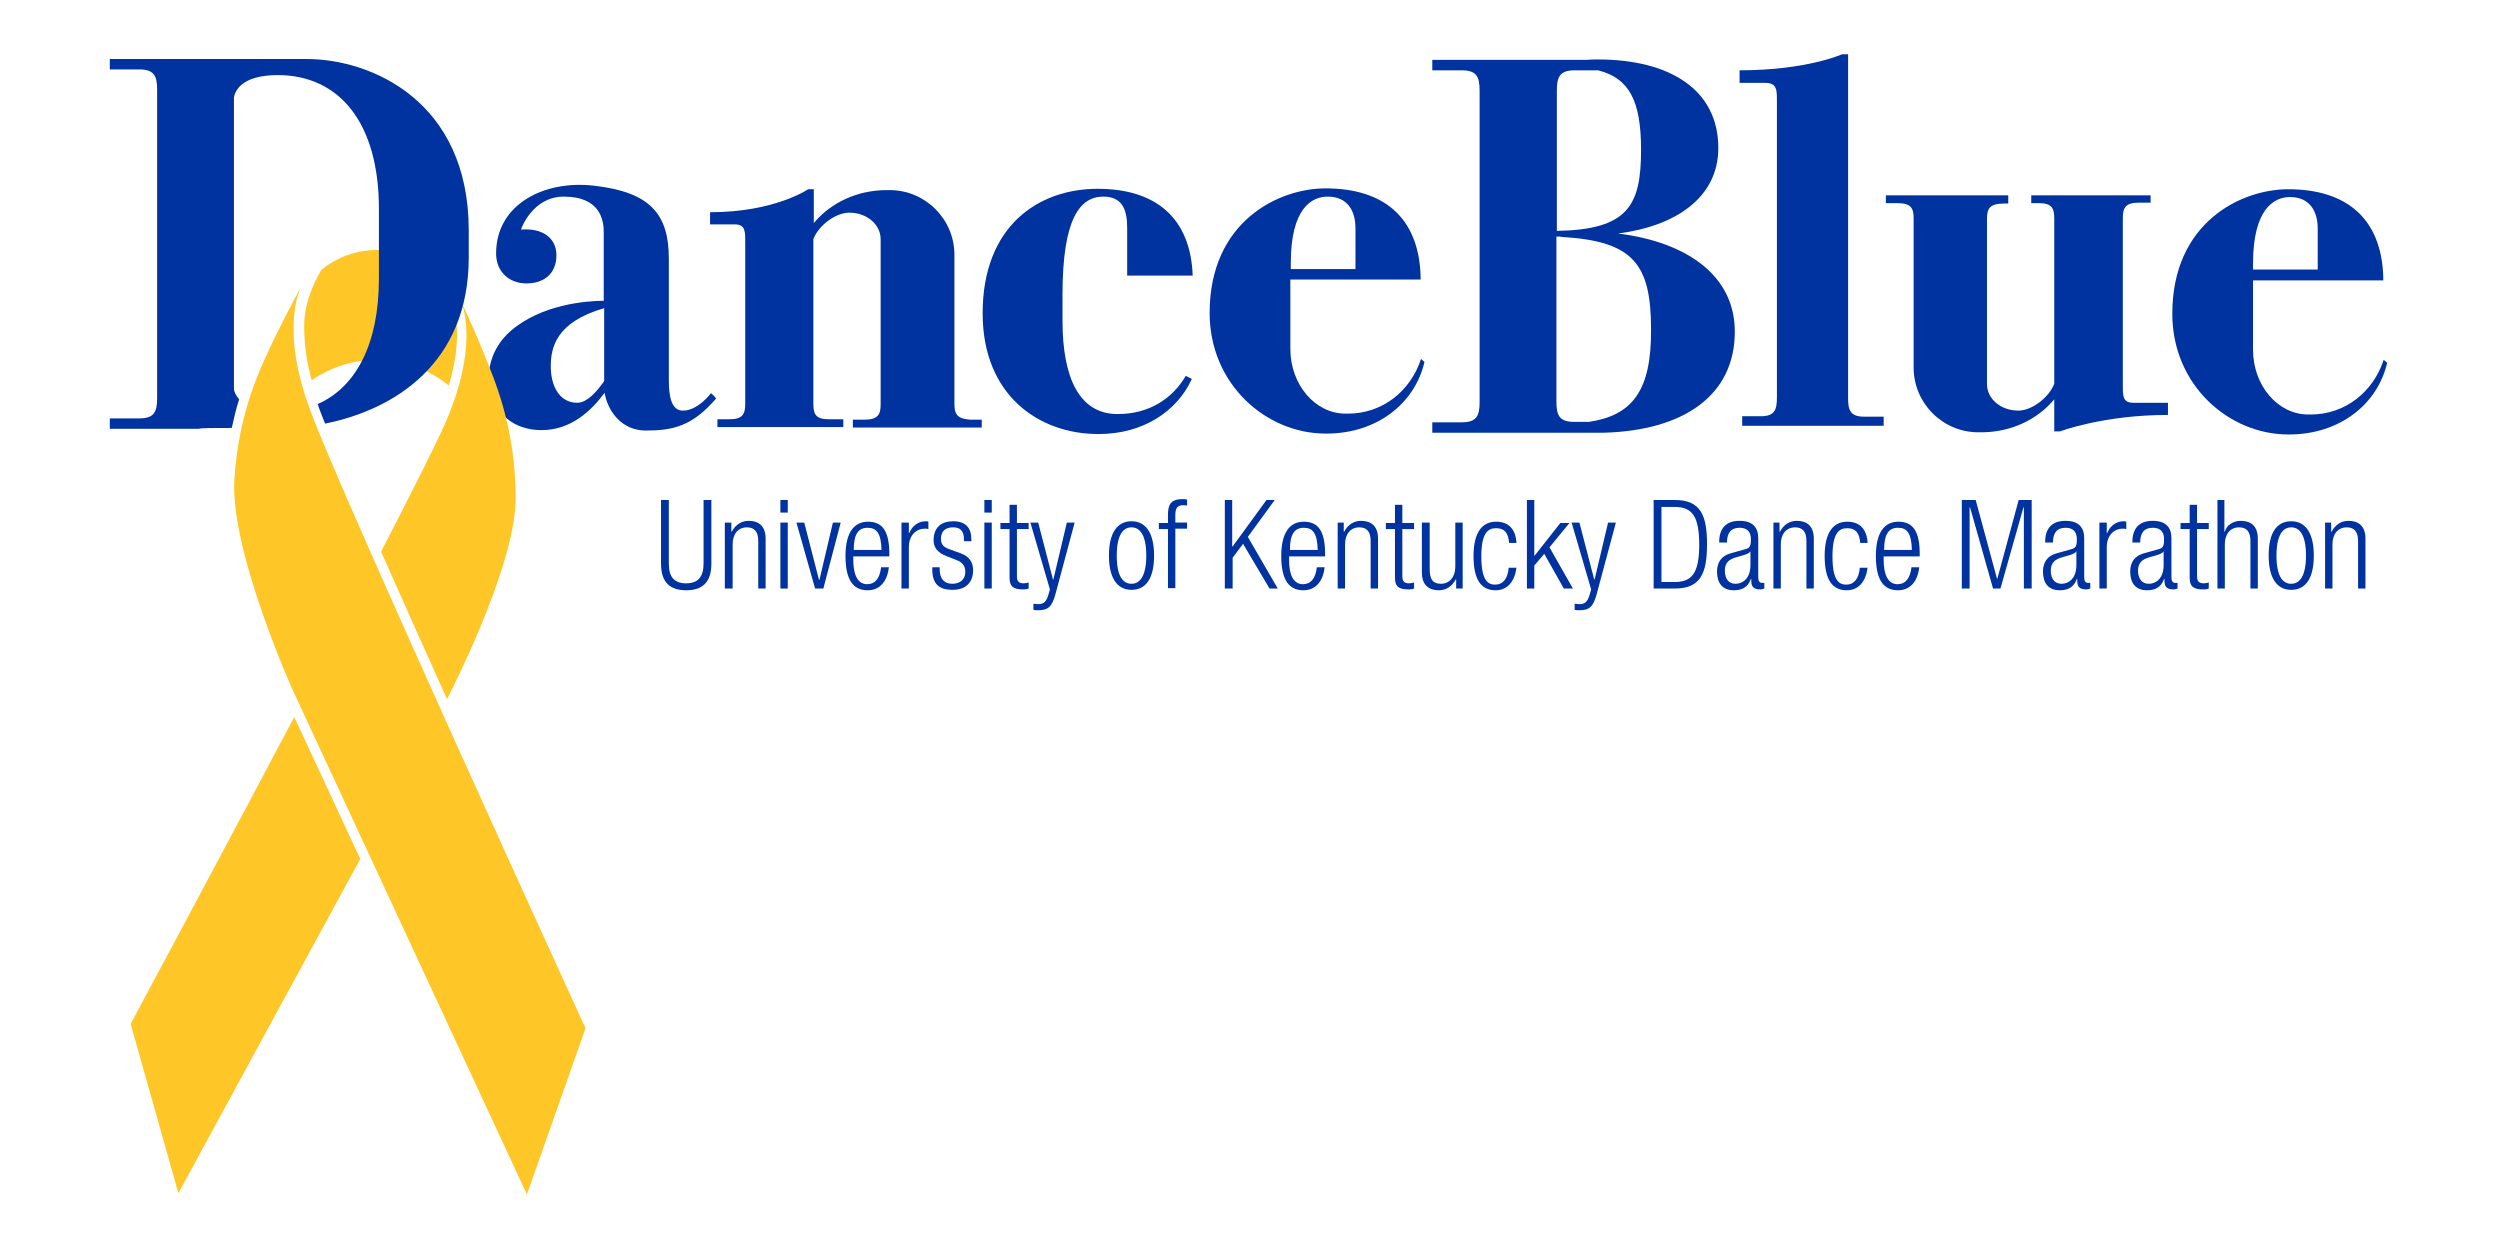 <?xml version="1.0" encoding="utf-8"?>
<!-- Generator: Adobe Illustrator 21.1.0, SVG Export Plug-In . SVG Version: 6.00 Build 0)  -->
<svg version="1.1" id="Layer_1" xmlns="http://www.w3.org/2000/svg" xmlns:xlink="http://www.w3.org/1999/xlink" x="0px" y="0px"
	 viewBox="0 0 576 288" style="enable-background:new 0 0 576 288;" xml:space="preserve">
<style type="text/css">
	.st0{fill:#0033A0;}
	.st1{fill:#FFC627;}
</style>
<g>
	<path class="st0" d="M219.9,93c0-2.3,0-34.3,0-34.3c0-8.2-6.7-14.9-14.9-14.9h-0.7c-6.9,0-13,3-16.8,7.6v-7.8h-1.3
		c0,0-7.7,5.3-22.6,5.3v2.8c0,0,4.2,0,5.7,0c2.6,0,2.4,1.9,2.4,4.5c0,1.2,0,34.5,0,36.8c0,2.3-0.5,3.6-3.6,3.6c-2.3,0-2.7,0-2.8,0
		v1.8h29v-1.8c0,0-0.2,0-3.3,0c-3.1,0-3.6-1.2-3.6-3.6c0-2.3,0-37.9,0-37.9c1.1-3,5-6.1,8.3-6.1c4,0,7.2,2.7,7.2,6.1
		c0,0,0,35.6,0,38c0,2.3-0.5,3.6-3.8,3.6c-1.8,0-2.4,0-2.6,0v1.8h29.7v-1.8c-0.2,0-0.8,0-2.6,0C220.4,96.5,219.9,95.3,219.9,93z"/>
	<path class="st0" d="M273.2,86.6c-3.1,5.3-8.5,8.8-15.7,8.8c-8.8,0-12.7-8.3-12.7-21.5l0-6c0-17.5,4-22.6,9.4-22.6
		c4.6,0,5.5,3.3,5.5,7.3v10.9h15.1c-0.5-13.4-8.6-20-21.9-20c-13.6,0-26.5,8.5-26.5,28.7c0,18.9,13,27.8,26.6,27.8h0.2
		c10.1,0,18-5.2,21.4-12.7L273.2,86.6z"/>
	<path class="st0" d="M327.4,82.7c-2.4,7.4-8.9,12.6-16.8,12.6H310c-7,0-12.7-6.7-12.7-14.9v-16h30l0-1c-0.5-13.4-8.6-20-21.9-20
		c-10.8,0-26.7,7.6-26.7,28.7c0,16.5,13.1,27.8,26.7,27.8h0.2c11.7,0,20.4-7,22.6-16.5L327.4,82.7z M305.9,45.3
		c4.6,0,6.4,3.3,6.4,7.3v9.4h-14.9v-1.4C297.4,48,302.2,45.3,305.9,45.3z"/>
	<g>
		<path class="st0" d="M399.7,76.4c0-13.2-11.5-20.7-26.9-22.6c13.3-1.7,23.1-8.3,23.1-19.7c0-13.4-11.1-20.4-27.8-20.4
			c-0.9,0-1.7,0-2.6,0.1H330v2.4c0,0,3.3,0,6.8,0c3.5,0,4.1,1.6,4.1,4.7c0,0.4,0,2.1,0,4.6c0,15.3,0,66.6,0,67.1
			c0,3.1-0.6,4.7-4.1,4.7c-3.5,0-6.8,0-6.8,0v2.4h39.5v0C387.8,99.2,399.7,91.2,399.7,76.4z M378.1,34.5c0,12.9-3,18.4-19.4,18.7
			c0-11,0-21.8,0-27.7c0-2.5,0-4.2,0-4.6c0-3.1,0.6-4.7,4.1-4.7c2.1,0,4.1,0,5.4,0C375.3,18,378.1,23.1,378.1,34.5z M366.1,97.2
			c-1,0-2.2,0-3.4,0c-3.5,0-4.1-1.6-4.1-4.7c0-0.4,0-2.1,0-4.6c0,0,0-16.7,0-33.4c0.5,0,0.9,0,1.4,0.1c16.3,1,20.4,6.2,20.4,21.3
			C380.5,90,376.1,95.7,366.1,97.2z"/>
		<path class="st0" d="M429.5,96c-3.2,0-3.7-1.5-3.7-4.3c0-2.8,0-79.2,0-79.2h-1.4c0,0-8.1,3.7-23.6,3.7v2.9c0,0,4.4,0,6,0
			c2.8,0,2.6,2,2.6,4.7c0,1.9,0,65,0,67.8c0,2.8-0.5,4.3-3.7,4.3c-3.2,0-4.3,0-4.3,0v2.2h32.6V96C433.9,96,432.7,96,429.5,96z"/>
		<path class="st0" d="M491.5,92.8c-2.6,0-2.4-1.9-2.4-4.5c0-1.3,0-3.4,0-5.1h0c0,0,0-30.5,0-32.9c0-2.3,0.5-3.6,3.6-3.6
			c2.3,0,2.7,0,2.8,0V45H468v1.8c0.3,0,0.8,0,1.7,0c3.1,0,3.6,1.2,3.6,3.6c0,2.3,0,32.9,0,32.9l0,0v5.1c-1.1,3-5,6.2-8.3,6.2
			c-4,0-7.2-2.7-7.2-6.1c0,0,0-35.6,0-38c0-2.3,0.5-3.6,3.8-3.6c0.5,0,0.8,0,1.1,0V45h-28.2v1.8c0.2,0,0.8,0,2.6,0
			c3.3,0,3.8,1.2,3.8,3.6c0,2.3,0,34.3,0,34.3c0,8.2,6.7,14.9,14.9,14.9h0.7c6.9,0,13-3,16.8-7.6v7.4h1.3c0,0,10-3.8,24.9-3.8v-2.8
			C499.5,92.8,493,92.8,491.5,92.8z"/>
		<path class="st0" d="M549.2,82.9c-2.4,7.4-8.9,12.6-16.8,12.6h-0.6c-7,0-12.7-6.7-12.7-14.9v-16h30l0-1c-0.5-13.4-8.6-20-21.9-20
			c-10.8,0-26.7,7.6-26.7,28.7c0,16.5,13.1,27.8,26.7,27.8h0.2c11.7,0,20.4-7,22.6-16.5L549.2,82.9z M527.6,45.4
			c4.6,0,6.4,3.3,6.4,7.3v9.4h-14.9v-1.4C519.1,48.2,523.9,45.4,527.6,45.4z"/>
	</g>
	<path class="st0" d="M163.8,90.6c0,0-3.1,4.2-6.7,4c-2.5-0.2-3-3.5-3-7c0-3.5,0-23.8,0-28c0-10.3-4.3-15.3-17.1-16.8
		c-11.5-1.4-22.7,4.2-22.7,15.6c0,4.2,3,6.9,7,6.9c4.1,0,6.9-2.3,6.9-6.5c0-4.1-3.4-6.3-8.1-5.9l0-0.2c0,0,2.6-7.4,9.8-7.4
		c8.6,0,9.2,5.7,9.2,8.2c0,0.8,0,8,0,15.8c-3.9,0-14.4,0.8-21.5,7c-8.9,7.8-5.6,22.8,7.2,22.8c6.7,0,11.4-4.4,14.5-8.6
		c0.7,4.2,3.9,8.7,9.5,8.7c6.4,0,10.8-1.1,16.2-7.4C164,90.6,163.8,90.6,163.8,90.6z M133,92.8c-4,0-6.1-3.7-6.1-8.4
		c0-4.3,1.2-10.2,12.3-13.4c0,6.9,0,13.8,0,16.8C137.6,90.1,135.3,92.8,133,92.8z"/>
	<g>
		<path class="st1" d="M106.2,69.2c-0.1-0.3-0.2-0.4-0.2-0.4S106.1,69,106.2,69.2z"/>
		<path class="st1" d="M102.4,97.9c-2.1,4.8-7.6,15.6-14.6,29.2c4.6,10.4,9.9,22.2,15.2,34c2.9-5.8,15.8-31.8,15.8-46.3
			c0-16.4-4.9-27.3-7.2-33.1c-2-5-4.7-10.9-5.5-12.5C107,71.2,110.1,80.5,102.4,97.9z"/>
		<path class="st1" d="M67.8,165.2c-18.7,35.3-37.7,70.7-37.7,70.7l11,39l41.9-77L67.8,165.2z"/>
	</g>
	<path class="st1" d="M69.7,65.4c0,0-5.7,9,1.8,29.2c7.5,20.3,63.4,142.3,63.4,142.3l-13.5,38.3l-54-116.3c0,0-14.4-32-13.4-48.4
		c1-16.4,6.6-26.9,9.2-32.5C66,72.3,69.7,65.4,69.7,65.4z"/>
	<path class="st1" d="M86.8,82.9c6.2,0,12,2.2,16.6,5.9c1.2-4,1.8-7.7,1.9-11.1c0.1-4.4-0.8-6.9-1.1-7.6c-0.1-0.2-0.2-0.4-0.2-0.4
		l1.8-0.9c-4.5-6.9-11.3-11.2-19-11.2c-4.7,0-9,1.6-12.7,4.5c-0.7,1.1-3.8,6.4-4,12.2c-0.1,4,0.4,8.5,1.7,13.3
		C76.1,84.7,81.2,82.9,86.8,82.9z"/>
	<path class="st0" d="M53.4,98.6c0.5-2.2,1-4.5,1.7-6.6c-0.8-0.9-1.1-1.7-1.2-2.3c0-0.6,0-1.3,0-2.1c0,0,0-48.7,0-63.2
		c0-0.8,0-1.5,0-2c0.3-1.5,1.8-5.1,10.1-5.1c14.1,0,23.3,10.9,23.3,30.8c0,0.3,0,0.6,0,0.9c0,9.4,0,14.3,0,14.3c0,0.3,0,0.6,0,0.9
		c0,15.1-5.3,25-14.1,28.9c0.1,0.3,0.2,0.6,0.3,0.9c0.4,1,0.8,2.2,1.4,3.6c15.9-3.2,33.1-13.8,33.1-38.3c0-1.1,0-2.1,0-3.1
		c0-1,0-2,0-3.1c0-30-22.7-39.5-37.3-39.5l-6,0h-0.9h-18H25.3v2.4c0,0,3.3,0,6.8,0c3.5,0,4.1,1.6,4.1,4.7c0,0.4,0,1.8,0,3.9
		c0,14.5,0,63.2,0,63.2c0,2.1,0,3.5,0,3.9c0,3.1-0.6,4.7-4.1,4.7c-3.5,0-6.8,0-6.8,0v2.4h20.7l-0.1,0C45.9,98.6,49.4,98.6,53.4,98.6
		z"/>
	<g>
		<path class="st0" d="M152.3,115.2h1.8v14.7c0,3.1,1.3,4.5,4,4.5c2.7,0,4-1.5,4-4.5v-14.7h1.8v14.7c0,4.3-2.1,6.1-5.8,6.1
			c-3.7,0-5.8-1.8-5.8-6.1V115.2z"/>
		<path class="st0" d="M167,120.4h1.5v2.1h0.1c0.9-1.7,2.3-2.5,3.9-2.5c2.3,0,3.9,1.2,3.9,4.1v11.5h-1.7v-11c0-2.1-0.9-3.1-2.6-3.1
			c-2,0-3.3,1.5-3.3,3.9v10.2H167V120.4z"/>
		<path class="st0" d="M179.8,115.2h1.7v2.9h-1.7V115.2z M179.8,120.4h1.7v15.2h-1.7V120.4z"/>
		<path class="st0" d="M183.5,120.4h1.8l3.4,13.2h0.1l3.1-13.2h1.8l-4,15.2h-1.9L183.5,120.4z"/>
		<path class="st0" d="M204.8,130.6c-0.3,3.2-2,5.4-4.9,5.4c-3.2,0-5.1-2.2-5.1-7.9c0-5.3,1.9-7.9,5.2-7.9c3.4,0,4.9,2.3,4.9,7.4
			v0.6h-8.3v0.7c0,4.4,1.5,5.7,3.2,5.7c1.8,0,2.9-1.3,3.2-3.9H204.8z M203.1,126.7c-0.1-3.8-1.1-5.1-3.2-5.1c-2.1,0-3.2,1.4-3.2,5.1
			H203.1z"/>
		<path class="st0" d="M207.7,120.4h1.7v2.4h0.1c0.7-1.7,2.1-2.7,3.8-2.7c0.2,0,0.4,0,0.6,0.1v1.7c-0.3-0.1-0.6-0.1-0.8-0.1
			c-1.9,0-3.7,1.4-3.7,4.3v9.5h-1.7V120.4z"/>
		<path class="st0" d="M218,128.1c-2.1-0.8-2.9-2.1-2.9-3.6c0-3.1,1.9-4.4,4.5-4.4c2.9,0,4.2,1.5,4.2,4.2v0.4h-1.7v-0.4
			c0-2-0.9-2.8-2.5-2.8c-2,0-2.8,1.1-2.8,2.6c0,1.1,0.3,1.9,2.1,2.5l2.5,0.9c2.1,0.8,2.8,2.2,2.8,3.9c0,2.6-1.5,4.5-4.7,4.5
			c-3.1,0-4.7-1.3-4.7-4.7v-0.5h1.7v0.4c0,2.2,1,3.4,2.9,3.4c1.8,0,3-1,3-2.7c0-1.3-0.5-2.2-2.1-2.8L218,128.1z"/>
		<path class="st0" d="M226.8,115.2h1.7v2.9h-1.7V115.2z M226.8,120.4h1.7v15.2h-1.7V120.4z"/>
		<path class="st0" d="M232.6,121.9h-2.1v-1.4h2.1v-4.2h1.7v4.2h2.7v1.4h-2.7v10.9c0,1.2,0.5,1.6,1.6,1.6c0.3,0,0.7-0.1,1.1-0.2v1.4
			c-0.2,0.1-0.6,0.2-1.2,0.2c-2.3,0-3.2-0.6-3.2-2.7V121.9z"/>
		<path class="st0" d="M237.4,120.4h1.8l3.4,13.1h0.1l3.1-13.1h1.8l-4.4,16.4c-0.8,3-1.7,3.8-4,3.8c-0.5,0-0.8,0-1.1-0.1v-1.4
			c0.4,0,0.7,0.1,1.1,0.1c1.1,0,1.8-0.4,2.3-2l0.4-1.4L237.4,120.4z"/>
		<path class="st0" d="M260.7,120.1c3.3,0,5.2,2.7,5.2,7.9c0,5.3-1.9,7.9-5.2,7.9c-3.3,0-5.2-2.7-5.2-7.9
			C255.5,122.8,257.4,120.1,260.7,120.1z M260.7,134.5c1.9,0,3.4-1.7,3.4-6.5c0-4.8-1.5-6.5-3.4-6.5c-1.9,0-3.4,1.7-3.4,6.5
			C257.3,132.9,258.8,134.5,260.7,134.5z"/>
		<path class="st0" d="M269.1,121.9H267v-1.4h2.1v-1.8c0-2.1,0.4-3.7,3.3-3.7c0.5,0,0.8,0,1.1,0.1v1.4c-0.3-0.1-0.5-0.1-0.8-0.1
			c-1.3,0-1.9,0.5-1.9,2.2v1.8h2.7v1.4h-2.7v13.7h-1.7V121.9z"/>
		<path class="st0" d="M282.1,115.2h1.8v10.7h0.1l7.8-10.7h1.9l-6.2,8.5l6.9,11.9h-1.9l-6.1-10.3l-2.4,3.2v7.1h-1.8V115.2z"/>
		<path class="st0" d="M305.2,130.6c-0.3,3.2-2,5.4-4.9,5.4c-3.2,0-5.1-2.2-5.1-7.9c0-5.3,1.9-7.9,5.2-7.9c3.4,0,4.9,2.3,4.9,7.4
			v0.6h-8.3v0.7c0,4.4,1.5,5.7,3.2,5.7c1.8,0,2.9-1.3,3.2-3.9H305.2z M303.6,126.7c-0.1-3.8-1.1-5.1-3.2-5.1c-2.1,0-3.2,1.4-3.2,5.1
			H303.6z"/>
		<path class="st0" d="M308.1,120.4h1.5v2.1h0.1c0.9-1.7,2.3-2.5,3.9-2.5c2.3,0,3.9,1.2,3.9,4.1v11.5h-1.7v-11
			c0-2.1-0.9-3.1-2.6-3.1c-2,0-3.3,1.5-3.3,3.9v10.2h-1.7V120.4z"/>
		<path class="st0" d="M321.4,121.9h-2.1v-1.4h2.1v-4.2h1.7v4.2h2.7v1.4h-2.7v10.9c0,1.2,0.5,1.6,1.6,1.6c0.3,0,0.7-0.1,1.1-0.2v1.4
			c-0.2,0.1-0.6,0.2-1.2,0.2c-2.3,0-3.2-0.6-3.2-2.7V121.9z"/>
		<path class="st0" d="M327.7,120.4h1.7v10.7c0,2.5,0.8,3.4,2.6,3.4c1.9,0,3.3-1.5,3.3-3.9v-10.2h1.7v15.2h-1.5v-2.1h-0.1
			c-0.9,1.7-2.3,2.5-3.9,2.5c-2.3,0-3.9-1.2-3.9-4.1V120.4z"/>
		<path class="st0" d="M349.4,130.6c-0.3,3.2-2,5.4-4.8,5.4c-3.2,0-5.1-2.2-5.1-7.9c0-5.3,1.9-7.9,5.2-7.9c2.9,0,4.5,1.7,4.7,4.9
			h-1.7c-0.2-2.4-1.1-3.4-3-3.4c-1.9,0-3.4,1.1-3.4,6.5c0,5.7,1.6,6.5,3.2,6.5c1.7,0,2.9-1.3,3.1-3.9H349.4z"/>
		<path class="st0" d="M351.8,115.2h1.7V128h0.1l5.9-7.5h2.1l-4.6,5.6l5.4,9.5h-2.1l-4.5-8l-2.3,2.7v5.3h-1.7V115.2z"/>
		<path class="st0" d="M362.1,120.4h1.8l3.4,13.1h0.1l3.1-13.1h1.8l-4.4,16.4c-0.8,3-1.7,3.8-4,3.8c-0.5,0-0.8,0-1.1-0.1v-1.4
			c0.4,0,0.7,0.1,1.1,0.1c1.1,0,1.8-0.4,2.3-2l0.4-1.4L362.1,120.4z"/>
		<path class="st0" d="M381,115.2h4.9c5.9,0,7.4,3.5,7.4,10.2c0,6.7-1.5,10.2-7.4,10.2H381V115.2z M382.8,134.1h3c4,0,5.7-2,5.7-8.6
			c0-6.7-1.7-8.7-5.7-8.7h-3V134.1z"/>
		<path class="st0" d="M396.1,124.9c0-3.1,1.5-4.9,4.7-4.9c3.1,0,4.3,1.6,4.3,4v9c0,0.9,0.3,1.3,0.9,1.3h0.5v1.3
			c-0.3,0.1-0.6,0.2-0.8,0.2c-1.3,0-2.2-0.3-2.2-1.9v-0.5h-0.1c-0.7,2-2.2,2.6-3.9,2.6c-2.7,0-3.9-1.7-3.9-4.3c0-2,0.9-3.6,3.1-4.2
			l3.2-0.9c1.2-0.3,1.5-0.6,1.5-2.4c0-1.9-1.1-2.6-2.6-2.6c-2,0-2.9,1.2-2.9,3.4H396.1z M403.3,127L403.3,127
			c-0.2,0.5-1.2,0.8-1.9,1l-1.4,0.4c-1.7,0.5-2.6,1.3-2.6,3.1c0,1.8,0.9,3,2.4,3c2.1,0,3.5-1.6,3.5-4.3V127z"/>
		<path class="st0" d="M408.5,120.4h1.5v2.1h0.1c0.9-1.7,2.3-2.5,3.9-2.5c2.3,0,3.9,1.2,3.9,4.1v11.5h-1.7v-11
			c0-2.1-0.9-3.1-2.6-3.1c-2,0-3.3,1.5-3.3,3.9v10.2h-1.7V120.4z"/>
		<path class="st0" d="M430.3,130.6c-0.3,3.2-2,5.4-4.8,5.4c-3.2,0-5.1-2.2-5.1-7.9c0-5.3,1.9-7.9,5.2-7.9c2.9,0,4.5,1.7,4.7,4.9
			h-1.7c-0.2-2.4-1.1-3.4-3-3.4c-1.9,0-3.4,1.1-3.4,6.5c0,5.7,1.6,6.5,3.2,6.5c1.7,0,2.9-1.3,3.1-3.9H430.3z"/>
		<path class="st0" d="M442.2,130.6c-0.3,3.2-2,5.4-4.9,5.4c-3.2,0-5.1-2.2-5.1-7.9c0-5.3,1.9-7.9,5.2-7.9c3.4,0,4.9,2.3,4.9,7.4
			v0.6h-8.3v0.7c0,4.4,1.5,5.7,3.2,5.7c1.8,0,2.9-1.3,3.2-3.9H442.2z M440.5,126.7c-0.1-3.8-1.1-5.1-3.2-5.1c-2.1,0-3.2,1.4-3.2,5.1
			H440.5z"/>
		<path class="st0" d="M452,115.2h3.2l4.9,18.1h0.1l4.9-18.1h3v20.4h-1.8v-18.7h-0.1l-5.3,18.7h-1.7l-5.3-18.7h-0.1v18.7H452V115.2z
			"/>
		<path class="st0" d="M471.2,124.9c0-3.1,1.5-4.9,4.7-4.9c3.1,0,4.3,1.6,4.3,4v9c0,0.9,0.3,1.3,0.9,1.3h0.5v1.3
			c-0.3,0.1-0.6,0.2-0.8,0.2c-1.3,0-2.2-0.3-2.2-1.9v-0.5h-0.1c-0.7,2-2.2,2.6-3.9,2.6c-2.7,0-3.9-1.7-3.9-4.3c0-2,0.9-3.6,3.1-4.2
			l3.2-0.9c1.2-0.3,1.5-0.6,1.5-2.4c0-1.9-1.1-2.6-2.6-2.6c-2,0-2.9,1.2-2.9,3.4H471.2z M478.4,127L478.4,127
			c-0.2,0.5-1.2,0.8-1.9,1l-1.4,0.4c-1.7,0.5-2.6,1.3-2.6,3.1c0,1.8,0.9,3,2.4,3c2.1,0,3.5-1.6,3.5-4.3V127z"/>
		<path class="st0" d="M483.7,120.4h1.7v2.4h0.1c0.7-1.7,2.1-2.7,3.8-2.7c0.2,0,0.4,0,0.6,0.1v1.7c-0.3-0.1-0.6-0.1-0.8-0.1
			c-1.9,0-3.7,1.4-3.7,4.3v9.5h-1.7V120.4z"/>
		<path class="st0" d="M491.3,124.9c0-3.1,1.5-4.9,4.7-4.9c3.1,0,4.3,1.6,4.3,4v9c0,0.9,0.3,1.3,0.9,1.3h0.5v1.3
			c-0.3,0.1-0.6,0.2-0.8,0.2c-1.3,0-2.2-0.3-2.2-1.9v-0.5h-0.1c-0.7,2-2.2,2.6-3.9,2.6c-2.7,0-3.9-1.7-3.9-4.3c0-2,0.9-3.6,3.1-4.2
			l3.2-0.9c1.2-0.3,1.5-0.6,1.5-2.4c0-1.9-1.1-2.6-2.6-2.6c-2,0-2.9,1.2-2.9,3.4H491.3z M498.5,127L498.5,127
			c-0.2,0.5-1.2,0.8-1.9,1l-1.4,0.4c-1.7,0.5-2.6,1.3-2.6,3.1c0,1.8,0.9,3,2.4,3c2.1,0,3.5-1.6,3.5-4.3V127z"/>
		<path class="st0" d="M504.5,121.9h-2.1v-1.4h2.1v-4.2h1.7v4.2h2.7v1.4h-2.7v10.9c0,1.2,0.5,1.6,1.6,1.6c0.3,0,0.7-0.1,1.1-0.2v1.4
			c-0.2,0.1-0.6,0.2-1.2,0.2c-2.3,0-3.2-0.6-3.2-2.7V121.9z"/>
		<path class="st0" d="M510.8,115.2h1.7v7.3h0.1c0.4-1.5,1.9-2.5,3.7-2.5c2.3,0,3.9,1.2,3.9,4.1v11.5h-1.7v-11
			c0-2.1-0.9-3.1-2.6-3.1c-2,0-3.3,1.5-3.3,3.9v10.2h-1.7V115.2z"/>
		<path class="st0" d="M527.9,120.1c3.3,0,5.2,2.7,5.2,7.9c0,5.3-1.9,7.9-5.2,7.9c-3.3,0-5.2-2.7-5.2-7.9
			C522.7,122.8,524.5,120.1,527.9,120.1z M527.9,134.5c1.9,0,3.4-1.7,3.4-6.5c0-4.8-1.5-6.5-3.4-6.5c-1.9,0-3.4,1.7-3.4,6.5
			C524.5,132.9,526,134.5,527.9,134.5z"/>
		<path class="st0" d="M535.6,120.4h1.5v2.1h0.1c0.9-1.7,2.3-2.5,3.9-2.5c2.3,0,3.9,1.2,3.9,4.1v11.5h-1.7v-11
			c0-2.1-0.9-3.1-2.6-3.1c-2,0-3.3,1.5-3.3,3.9v10.2h-1.7V120.4z"/>
	</g>
</g>
</svg>
